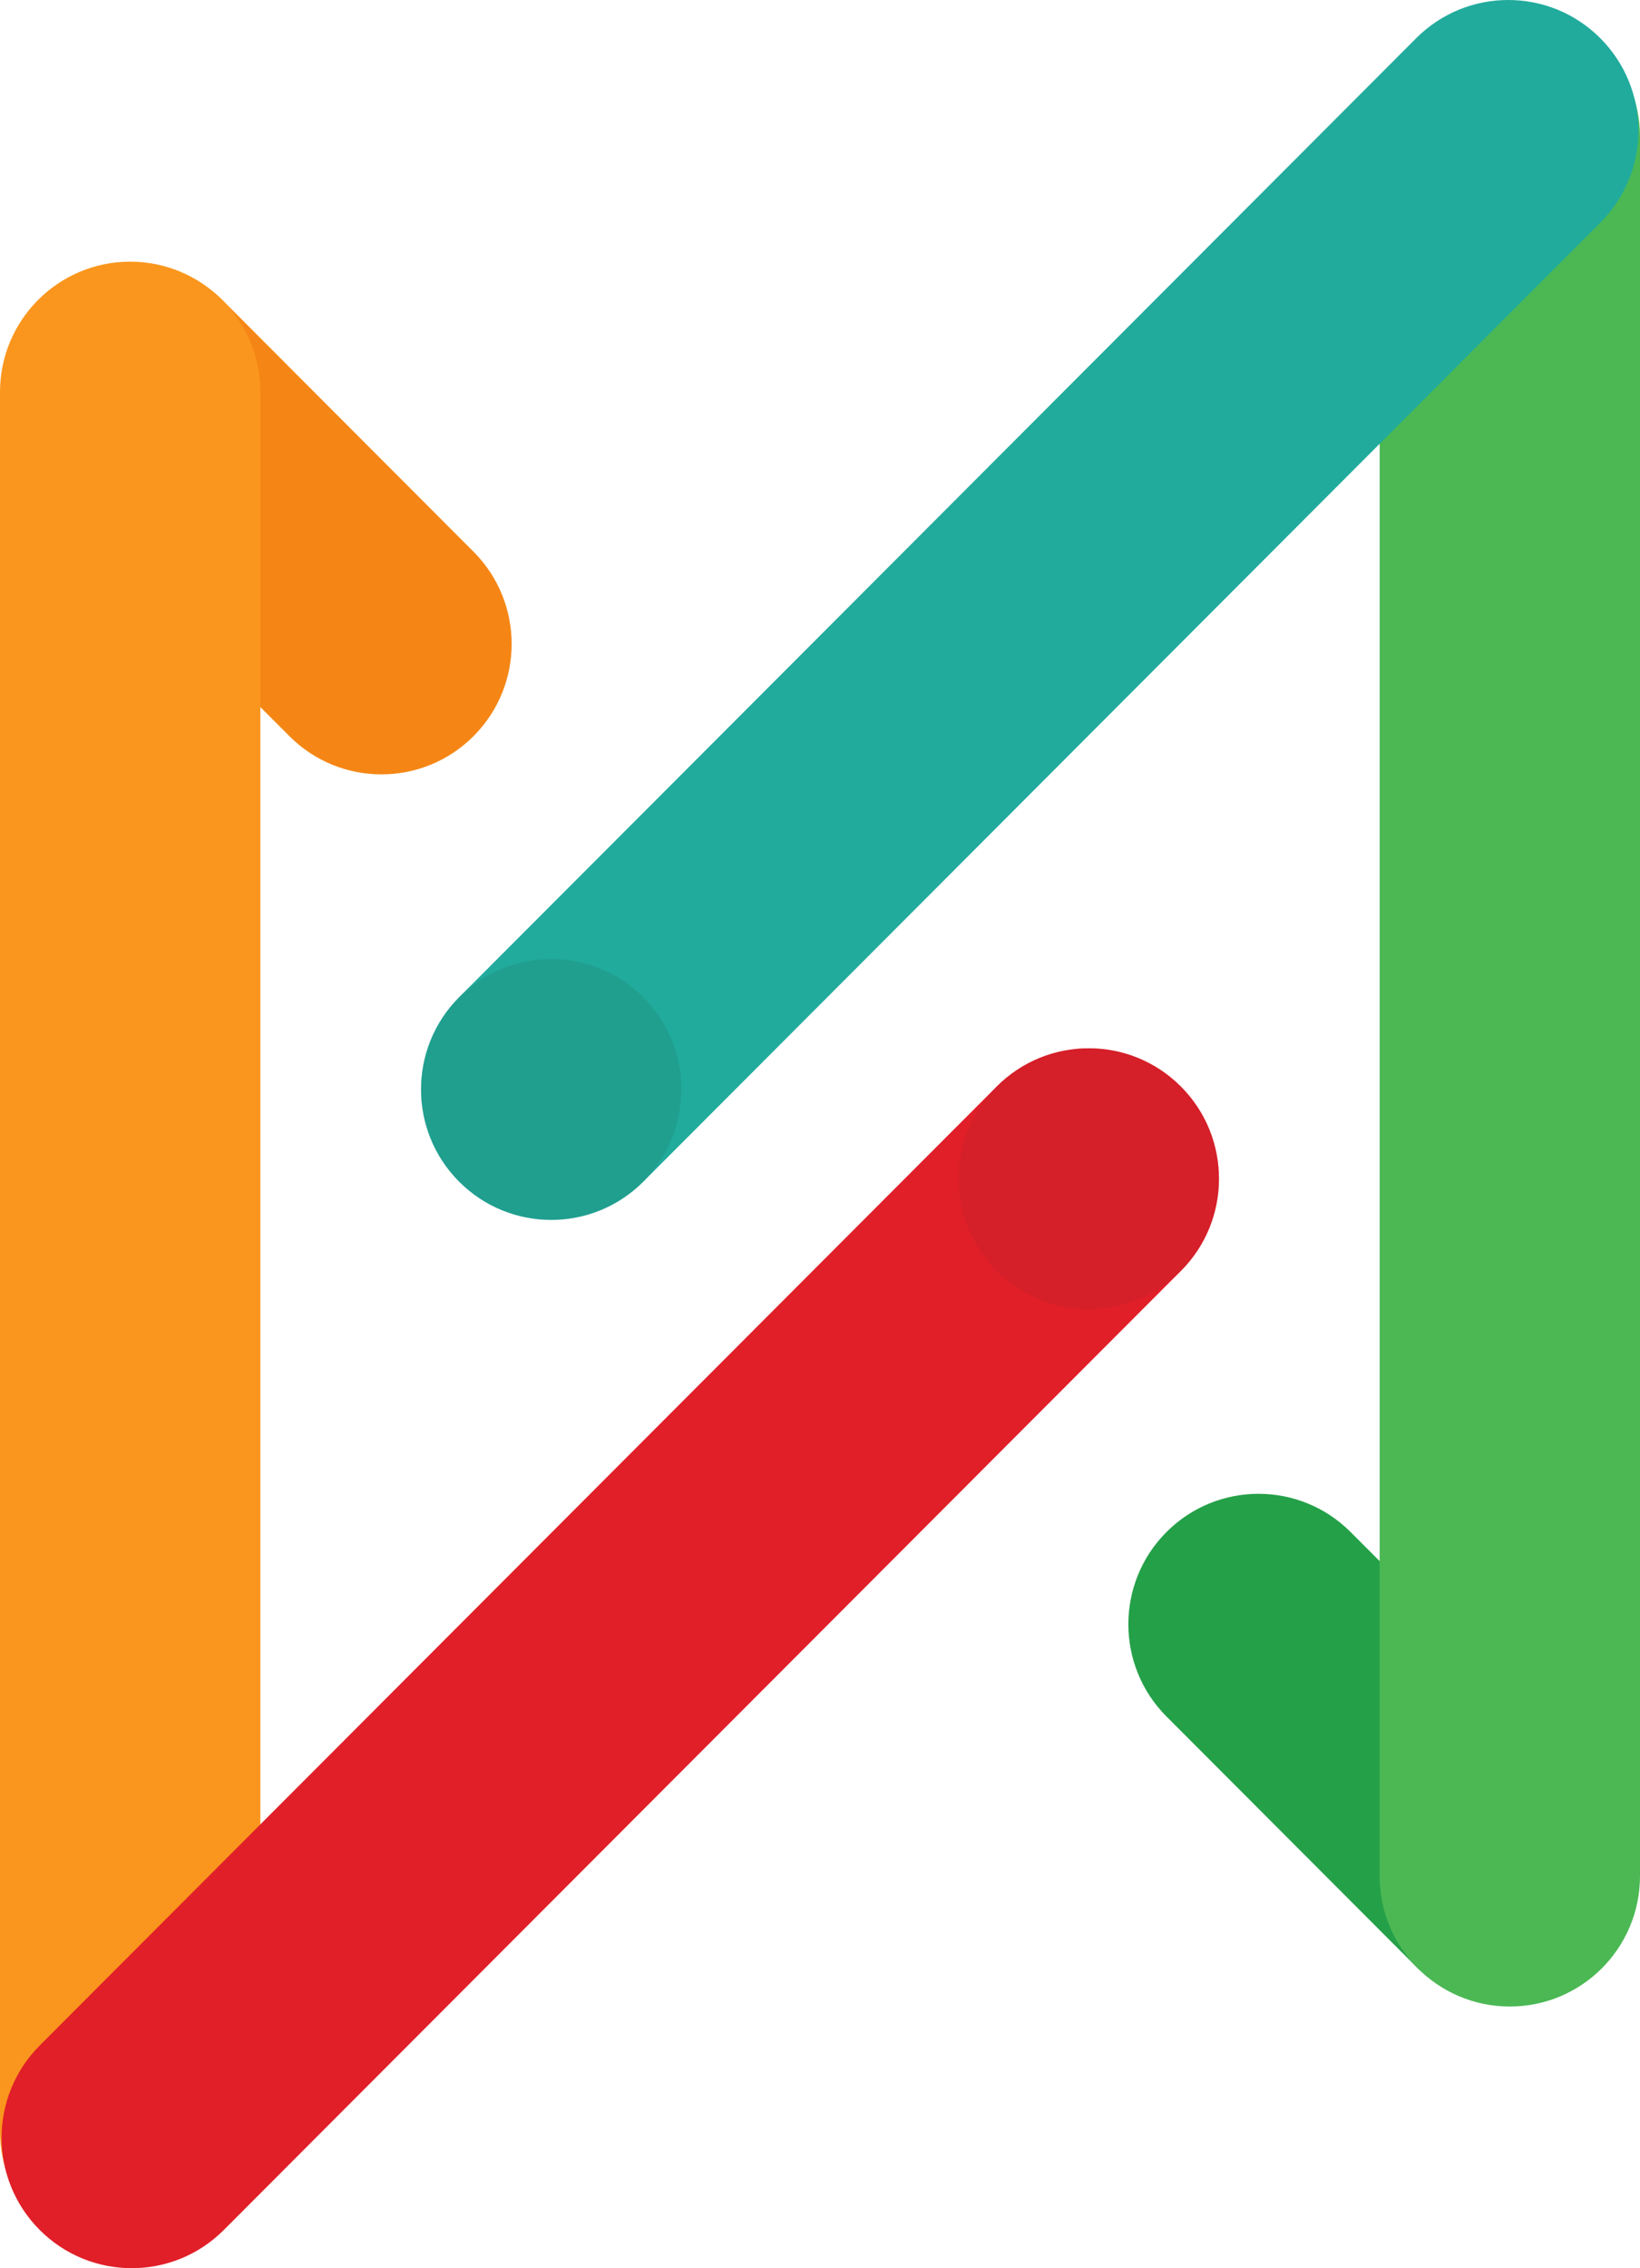 <svg width="369" height="510" viewBox="0 0 369 510" fill="none" xmlns="http://www.w3.org/2000/svg">
<path d="M262.459 344.474C273.897 333.019 292.443 333.019 303.882 344.474L360.066 400.736C371.504 412.19 371.504 430.762 360.066 442.216C348.627 453.671 330.081 453.671 318.643 442.216L262.459 385.954C251.02 374.5 251.02 355.928 262.459 344.474Z" fill="#24A048"/>
<path d="M339.709 451.164C323.533 451.164 310.419 438.031 310.419 421.832V30.748C310.419 14.549 323.533 1.417 339.709 1.417C355.886 1.417 369 14.549 369 30.748L369 421.832C369 438.031 355.886 451.164 339.709 451.164Z" fill="#4BB854"/>
<path d="M103.315 265.698C91.876 254.244 91.876 235.672 103.315 224.218L318.642 8.591C330.081 -2.864 348.626 -2.864 360.065 8.591C371.504 20.046 371.504 38.617 360.065 50.072L144.738 265.698C133.299 277.153 114.753 277.153 103.315 265.698Z" fill="#21AB9D"/>
<path d="M103.315 265.698C91.876 254.244 91.876 235.672 103.315 224.218C114.753 212.763 133.299 212.763 144.738 224.218C156.176 235.672 156.176 254.244 144.738 265.698C133.299 277.153 114.753 277.153 103.315 265.698Z" fill="#209583" fill-opacity="0.5"/>
<path d="M106.541 165.526C95.103 176.981 76.557 176.981 65.118 165.526L8.934 109.264C-2.504 97.81 -2.504 79.238 8.934 67.784C20.373 56.329 38.919 56.329 50.357 67.784L106.541 124.046C117.98 135.5 117.98 154.072 106.541 165.526Z" fill="#F58615"/>
<path d="M29.291 58.837C45.467 58.837 58.581 71.969 58.581 88.168L58.581 479.252C58.581 495.451 45.467 508.583 29.291 508.583C13.114 508.583 5.33346e-05 495.451 5.12133e-05 479.252L0 88.168C-2.12132e-06 71.969 13.114 58.837 29.291 58.837Z" fill="#FA961D"/>
<path d="M265.685 244.302C277.124 255.756 277.124 274.328 265.685 285.782L50.358 501.409C38.919 512.864 20.374 512.864 8.935 501.409C-2.504 489.954 -2.504 471.383 8.935 459.928L224.262 244.302C235.701 232.847 254.247 232.847 265.685 244.302Z" fill="#E11F28"/>
<path d="M265.685 244.302C277.124 255.756 277.124 274.328 265.685 285.782C254.247 297.237 235.701 297.237 224.262 285.782C212.824 274.328 212.823 255.756 224.262 244.302C235.701 232.847 254.247 232.847 265.685 244.302Z" fill="#CA202A" fill-opacity="0.5"/>
</svg>
